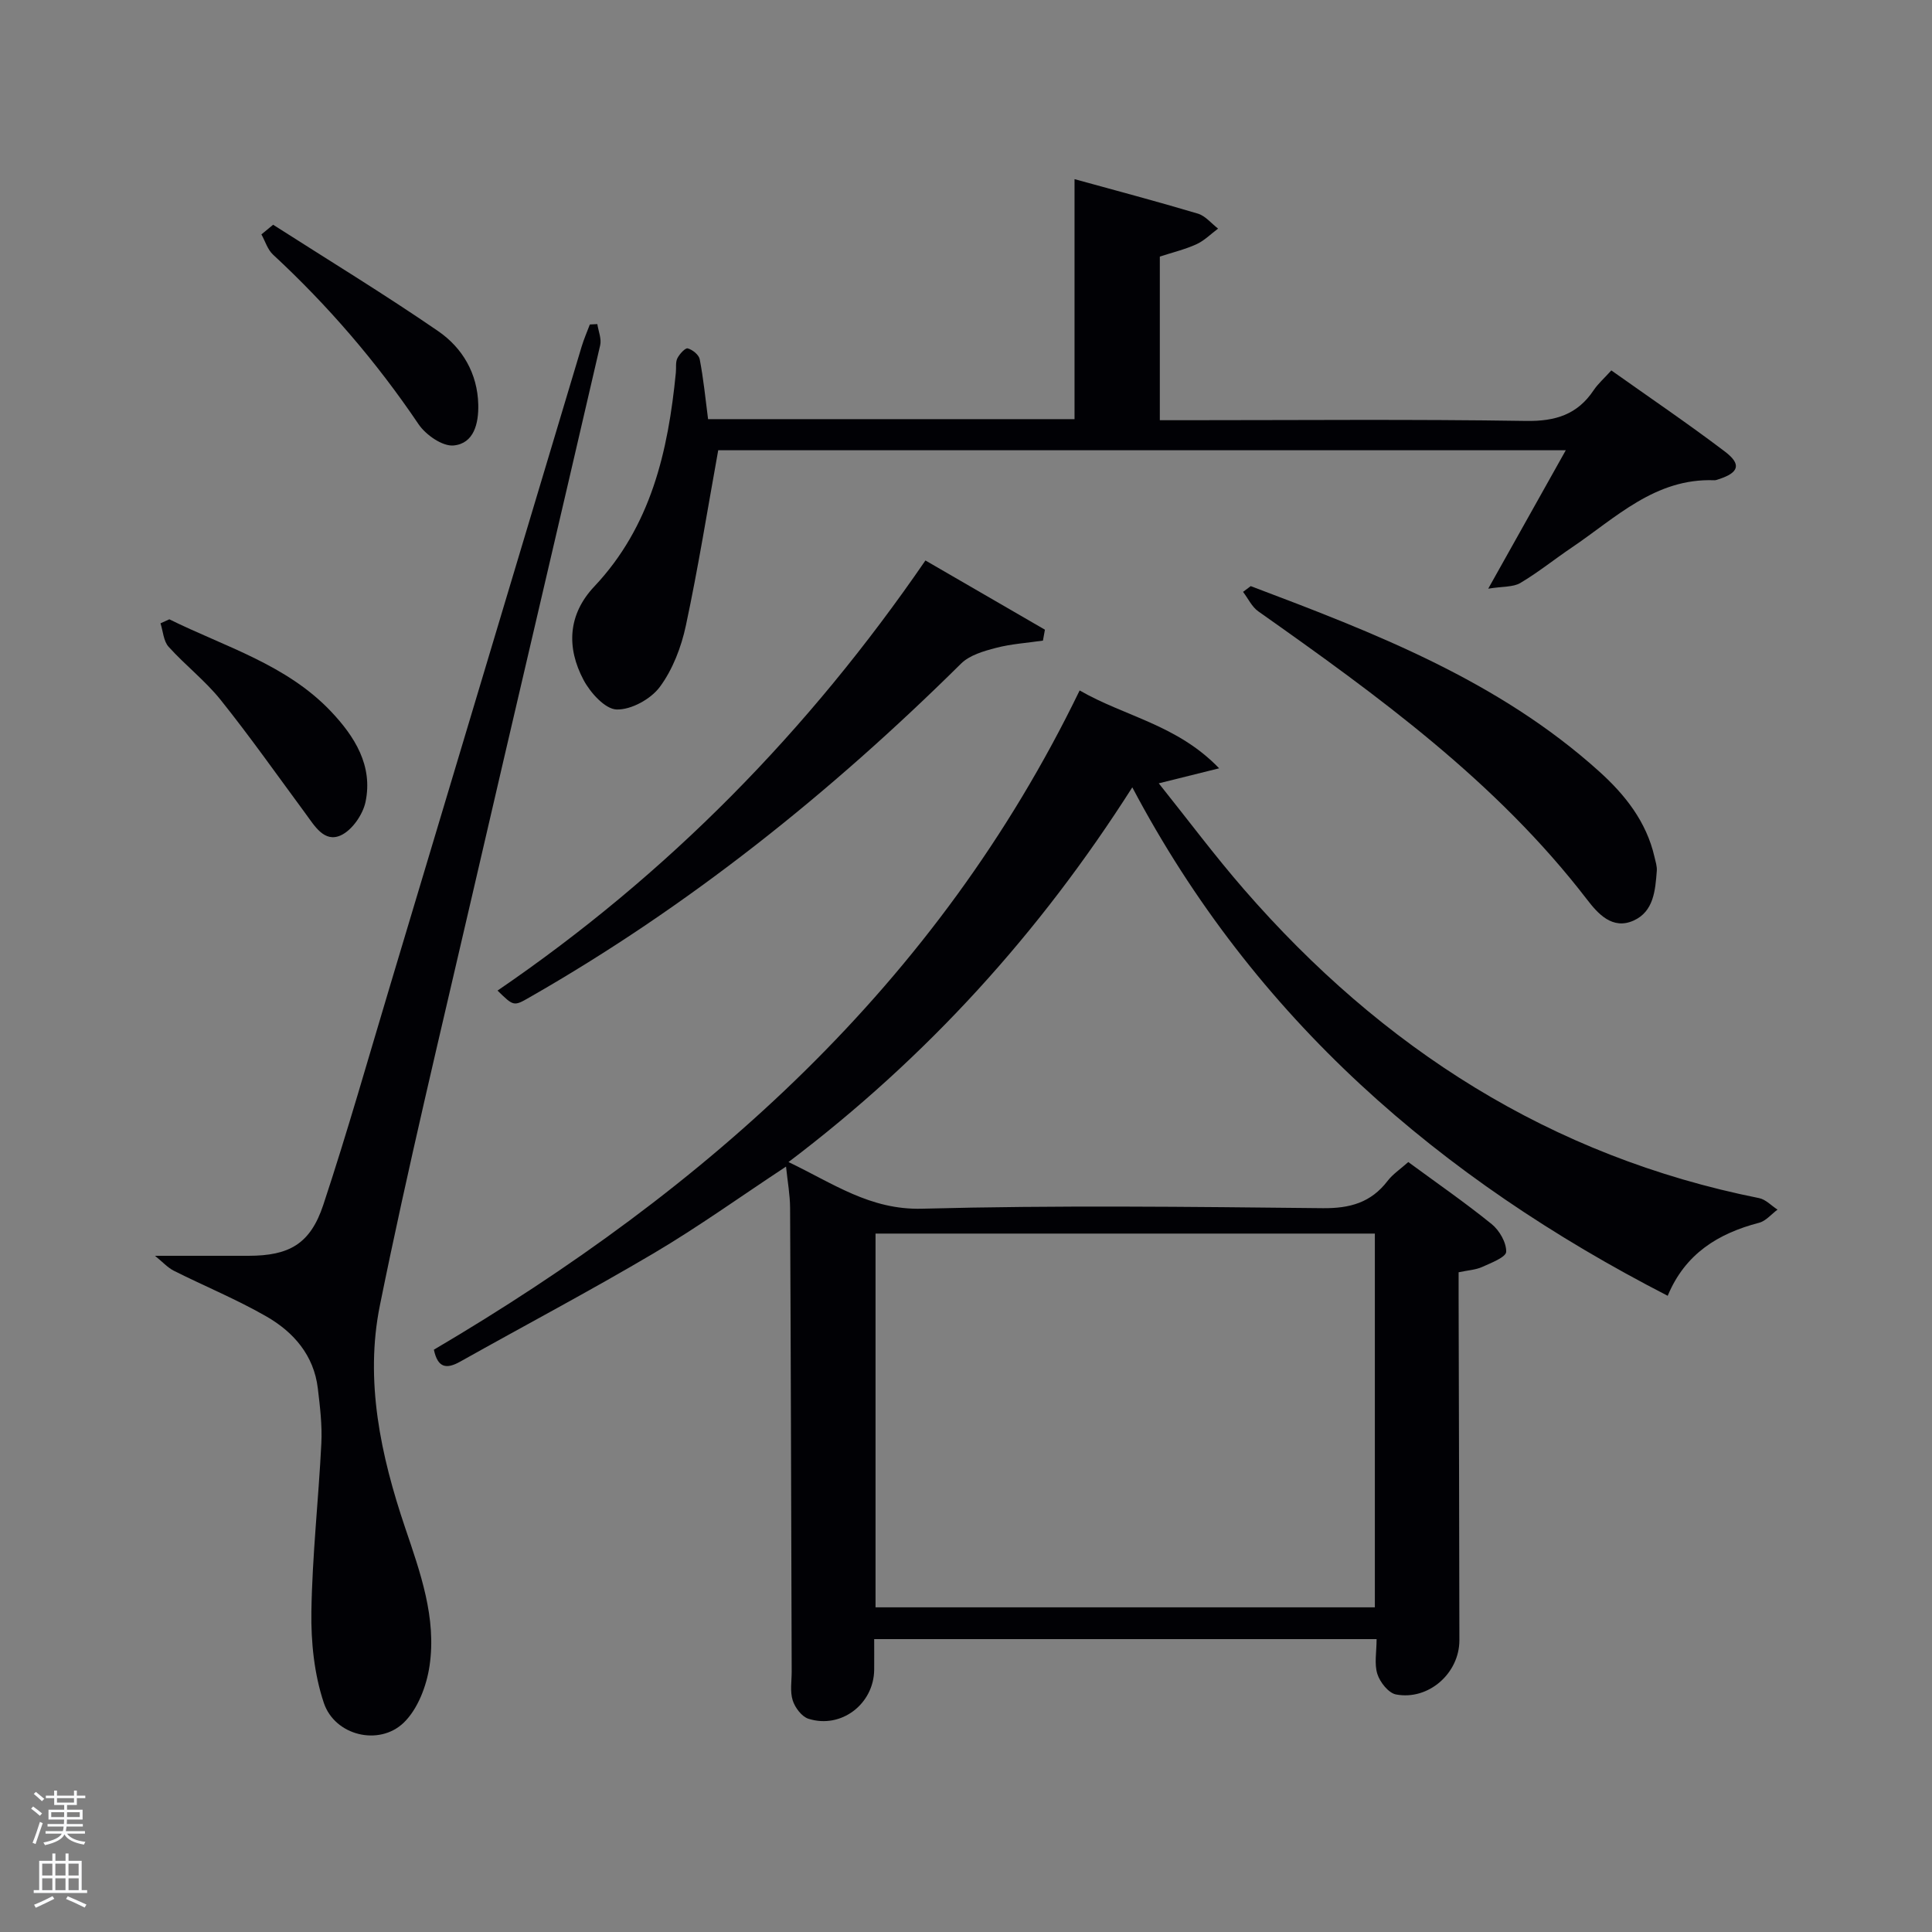 <svg enable-background="new 0 0 400 400" viewBox="0 0 400 400" xmlns="http://www.w3.org/2000/svg"><rect x="0" y="0" width="400" height="400" fill="#808080" stroke="none"/><path d="m6.44 374.46.42-.45c.65.47 1.27.95 1.85 1.44l-.45.49c-.65-.56-1.25-1.06-1.82-1.48m.93 7.33-.63-.26c.55-1.36 1.05-2.8 1.52-4.33.19.1.38.19.59.27-.46 1.29-.95 2.73-1.48 4.32m-.38-10.38.44-.42c.43.34 1.01.82 1.74 1.44l-.49.49c-.53-.51-1.09-1.01-1.69-1.51m2.5.35h1.72v-1.04h.59v1.04h3.52v-1.04h.59v1.04h1.75v.53h-1.75v1.42h-2.03v.97h3.22v2.03h-3.24c0 .35-.01.66-.03.93h3.32v.53h-3.37c-.03.27-.08.58-.15.94h3.96v.53h-3.71c.67.92 1.93 1.48 3.79 1.68-.13.24-.23.44-.29.59-2.13-.38-3.48-1.08-4.04-2.12-.43.97-1.77 1.72-4.03 2.23-.09-.19-.2-.37-.33-.55 2.1-.42 3.37-1.03 3.81-1.83h-3.36v-.53h3.58c.08-.29.13-.61.16-.94h-3.33v-.53h3.39c.02-.27.04-.58.04-.93h-3.23v-2.03h3.25v-.97h-2.07v-1.42h-1.73zm1.12 3.44v1h2.65c.01-.3.02-.44.02-.4v-.25-.35zm1.19-2h3.52v-.91h-3.52zm4.71 2h-2.63v.59c0 .15-.01.28-.01.4h2.64z" fill="#fafbfc"/><path d="m13.56 383.74h.63v1.52h2.72v6.07h1.13v.6h-11.06v-.6h1.13v-6.07h2.73v-1.52h.63v1.52h2.1v-1.52zm-2.69 8.83.38.56c-1.24.63-2.53 1.25-3.85 1.85-.1-.21-.21-.42-.34-.63 1.36-.55 2.63-1.15 3.81-1.78m-2.13-4.27h2.1v-2.45h-2.1zm0 3.04h2.1v-2.46h-2.1zm2.72-3.04h2.1v-2.45h-2.1zm0 3.04h2.1v-2.46h-2.1zm6.07 3.6c-1.41-.71-2.7-1.3-3.86-1.78l.35-.56c1.45.62 2.75 1.19 3.88 1.72zm-1.25-9.09h-2.1v2.45h2.1zm-2.09 5.49h2.1v-2.46h-2.1z" fill="#fafbfc"/><g fill="#010105"><path d="m163.25 240.59c9.27 4.43 16.88 9.94 27.63 9.66 27.64-.73 55.32-.4 82.97-.11 5.64.06 9.99-1.15 13.43-5.64 1.09-1.42 2.67-2.46 4.29-3.91 5.86 4.31 11.74 8.37 17.27 12.85 1.6 1.3 3.05 3.81 3 5.73-.03 1.11-3.11 2.3-4.97 3.14-1.33.6-2.9.68-4.88 1.1v5.2c.06 23.66.13 47.32.16 70.98.01 6.83-6.38 12.5-13.12 11.23-1.55-.29-3.32-2.53-3.86-4.23-.67-2.1-.16-4.58-.16-7.23-34.3 0-68.86 0-104.02 0 0 2.13.02 4.23 0 6.34-.07 7.1-6.84 12.3-13.61 10.15-1.39-.44-2.79-2.31-3.26-3.81-.58-1.82-.21-3.95-.21-5.95-.1-31.99-.17-63.98-.33-95.97-.01-2.74-.52-5.47-.84-8.59-9.38 6.18-18.15 12.48-27.42 17.96-13.16 7.78-26.7 14.93-40.04 22.42-2.82 1.58-4.64 1.35-5.45-2.47 56.5-33.28 104.13-75.48 133.7-136.49 9.37 5.41 20.17 7.07 28.88 16.12-4.73 1.18-8.13 2.03-12.5 3.11 6.07 7.59 11.6 15 17.64 21.95 28.58 32.9 63.49 55.3 106.66 63.93 1.37.27 2.54 1.57 3.81 2.38-1.27.93-2.4 2.35-3.82 2.72-8.47 2.21-15.31 6.41-18.92 15.12-47.24-24.3-85.52-57.34-110.85-105.27-19.19 30.16-42.49 55.87-71.18 77.58zm121.4 92.19c0-26.1 0-51.81 0-77.38-34.73 0-69.1 0-103.38 0v77.38z"/><path d="m32.09 260c7.2 0 13.28.01 19.36 0 8.43-.01 12.8-2.44 15.49-10.56 5-15.1 9.33-30.43 13.91-45.67 13.2-44 26.37-88.01 39.57-132.01.47-1.56 1.13-3.06 1.7-4.58.52-.03 1.03-.06 1.55-.08.22 1.46.9 3.04.59 4.38-8.78 37.98-17.72 75.91-26.5 113.89-6.53 28.27-13.36 56.48-19.11 84.91-3.15 15.58.17 31.05 5.22 45.99 3.15 9.32 6.54 18.69 5.06 28.64-.61 4.15-2.43 8.93-5.33 11.74-5.1 4.93-14.29 2.7-16.56-4.1-1.99-5.95-2.67-12.6-2.57-18.91.18-11.6 1.48-23.19 2.06-34.79.19-3.79-.28-7.64-.73-11.42-.82-6.84-5.02-11.64-10.64-14.87-6.17-3.55-12.81-6.27-19.18-9.47-1.31-.67-2.34-1.84-3.89-3.09z"/><path d="m146.6 86.78h75.87c0-16.43 0-32.8 0-49.69 8.44 2.33 17.03 4.6 25.54 7.14 1.56.47 2.8 2.04 4.18 3.1-1.49 1.11-2.85 2.5-4.5 3.25-2.39 1.08-4.99 1.7-7.56 2.54v33.88h5.36c23.5 0 47-.22 70.49.15 6.07.09 10.6-1.32 13.97-6.36.91-1.36 2.19-2.47 3.66-4.1 7.92 5.62 15.87 11.01 23.51 16.8 3.48 2.64 2.91 4.36-1.23 5.71-.32.1-.65.25-.97.23-12.23-.46-20.37 7.76-29.47 13.91-3.59 2.42-6.97 5.16-10.68 7.36-1.48.88-3.6.68-6.65 1.18 5.8-10.35 10.8-19.27 16.06-28.66-59.29 0-117.86 0-175.48 0-2.23 12.33-4.15 24.38-6.7 36.31-.95 4.45-2.72 9.08-5.39 12.69-1.87 2.52-5.93 4.76-8.94 4.67-2.39-.07-5.43-3.45-6.84-6.09-3.58-6.72-3.26-13.57 2.21-19.37 11.75-12.47 15.29-28 16.89-44.3.1-.99-.1-2.12.31-2.95.44-.88 1.64-2.19 2.15-2.05.99.27 2.31 1.33 2.48 2.26.78 4.03 1.18 8.14 1.73 12.39z"/><path d="m103.01 205.09c35.3-24.11 64.38-53.79 88.59-89.05 8.33 4.83 16.53 9.58 24.74 14.33-.14.75-.27 1.51-.41 2.26-3.25.48-6.57.68-9.73 1.51-2.54.66-5.45 1.5-7.22 3.25-26.99 26.71-56.38 50.27-89.41 69.14-3.22 1.86-3.26 1.78-6.56-1.44z"/><path d="m258.95 121.35c25.67 9.69 51.27 19.56 72.11 38.34 5.36 4.82 9.81 10.41 11.48 17.71.22.96.56 1.96.48 2.92-.31 4.02-.63 8.39-4.79 10.27-4.39 1.98-7.4-1.42-9.65-4.35-18.75-24.41-43.28-42.17-68.07-59.67-1.33-.94-2.11-2.67-3.15-4.03.53-.4 1.06-.8 1.59-1.19z"/><path d="m35.06 128.22c11.52 5.7 24.23 9.34 33.45 19.06 4.92 5.19 8.74 11.23 7.17 18.74-.55 2.63-2.79 5.87-5.12 6.93-3.44 1.56-5.44-1.98-7.32-4.53-5.8-7.86-11.43-15.85-17.53-23.48-3.2-4-7.36-7.21-10.8-11.03-1.06-1.17-1.15-3.21-1.68-4.86.61-.27 1.22-.55 1.83-.83z"/><path d="m56.55 46.53c11.42 7.31 23.01 14.36 34.17 22.03 5.03 3.46 8.15 8.77 8.3 15.21.09 3.85-.87 8.06-5.11 8.46-2.31.22-5.77-2.2-7.26-4.41-8.7-12.89-18.73-24.55-30.12-35.1-1.13-1.04-1.62-2.78-2.41-4.19.81-.66 1.62-1.33 2.43-2z"/></g></svg>